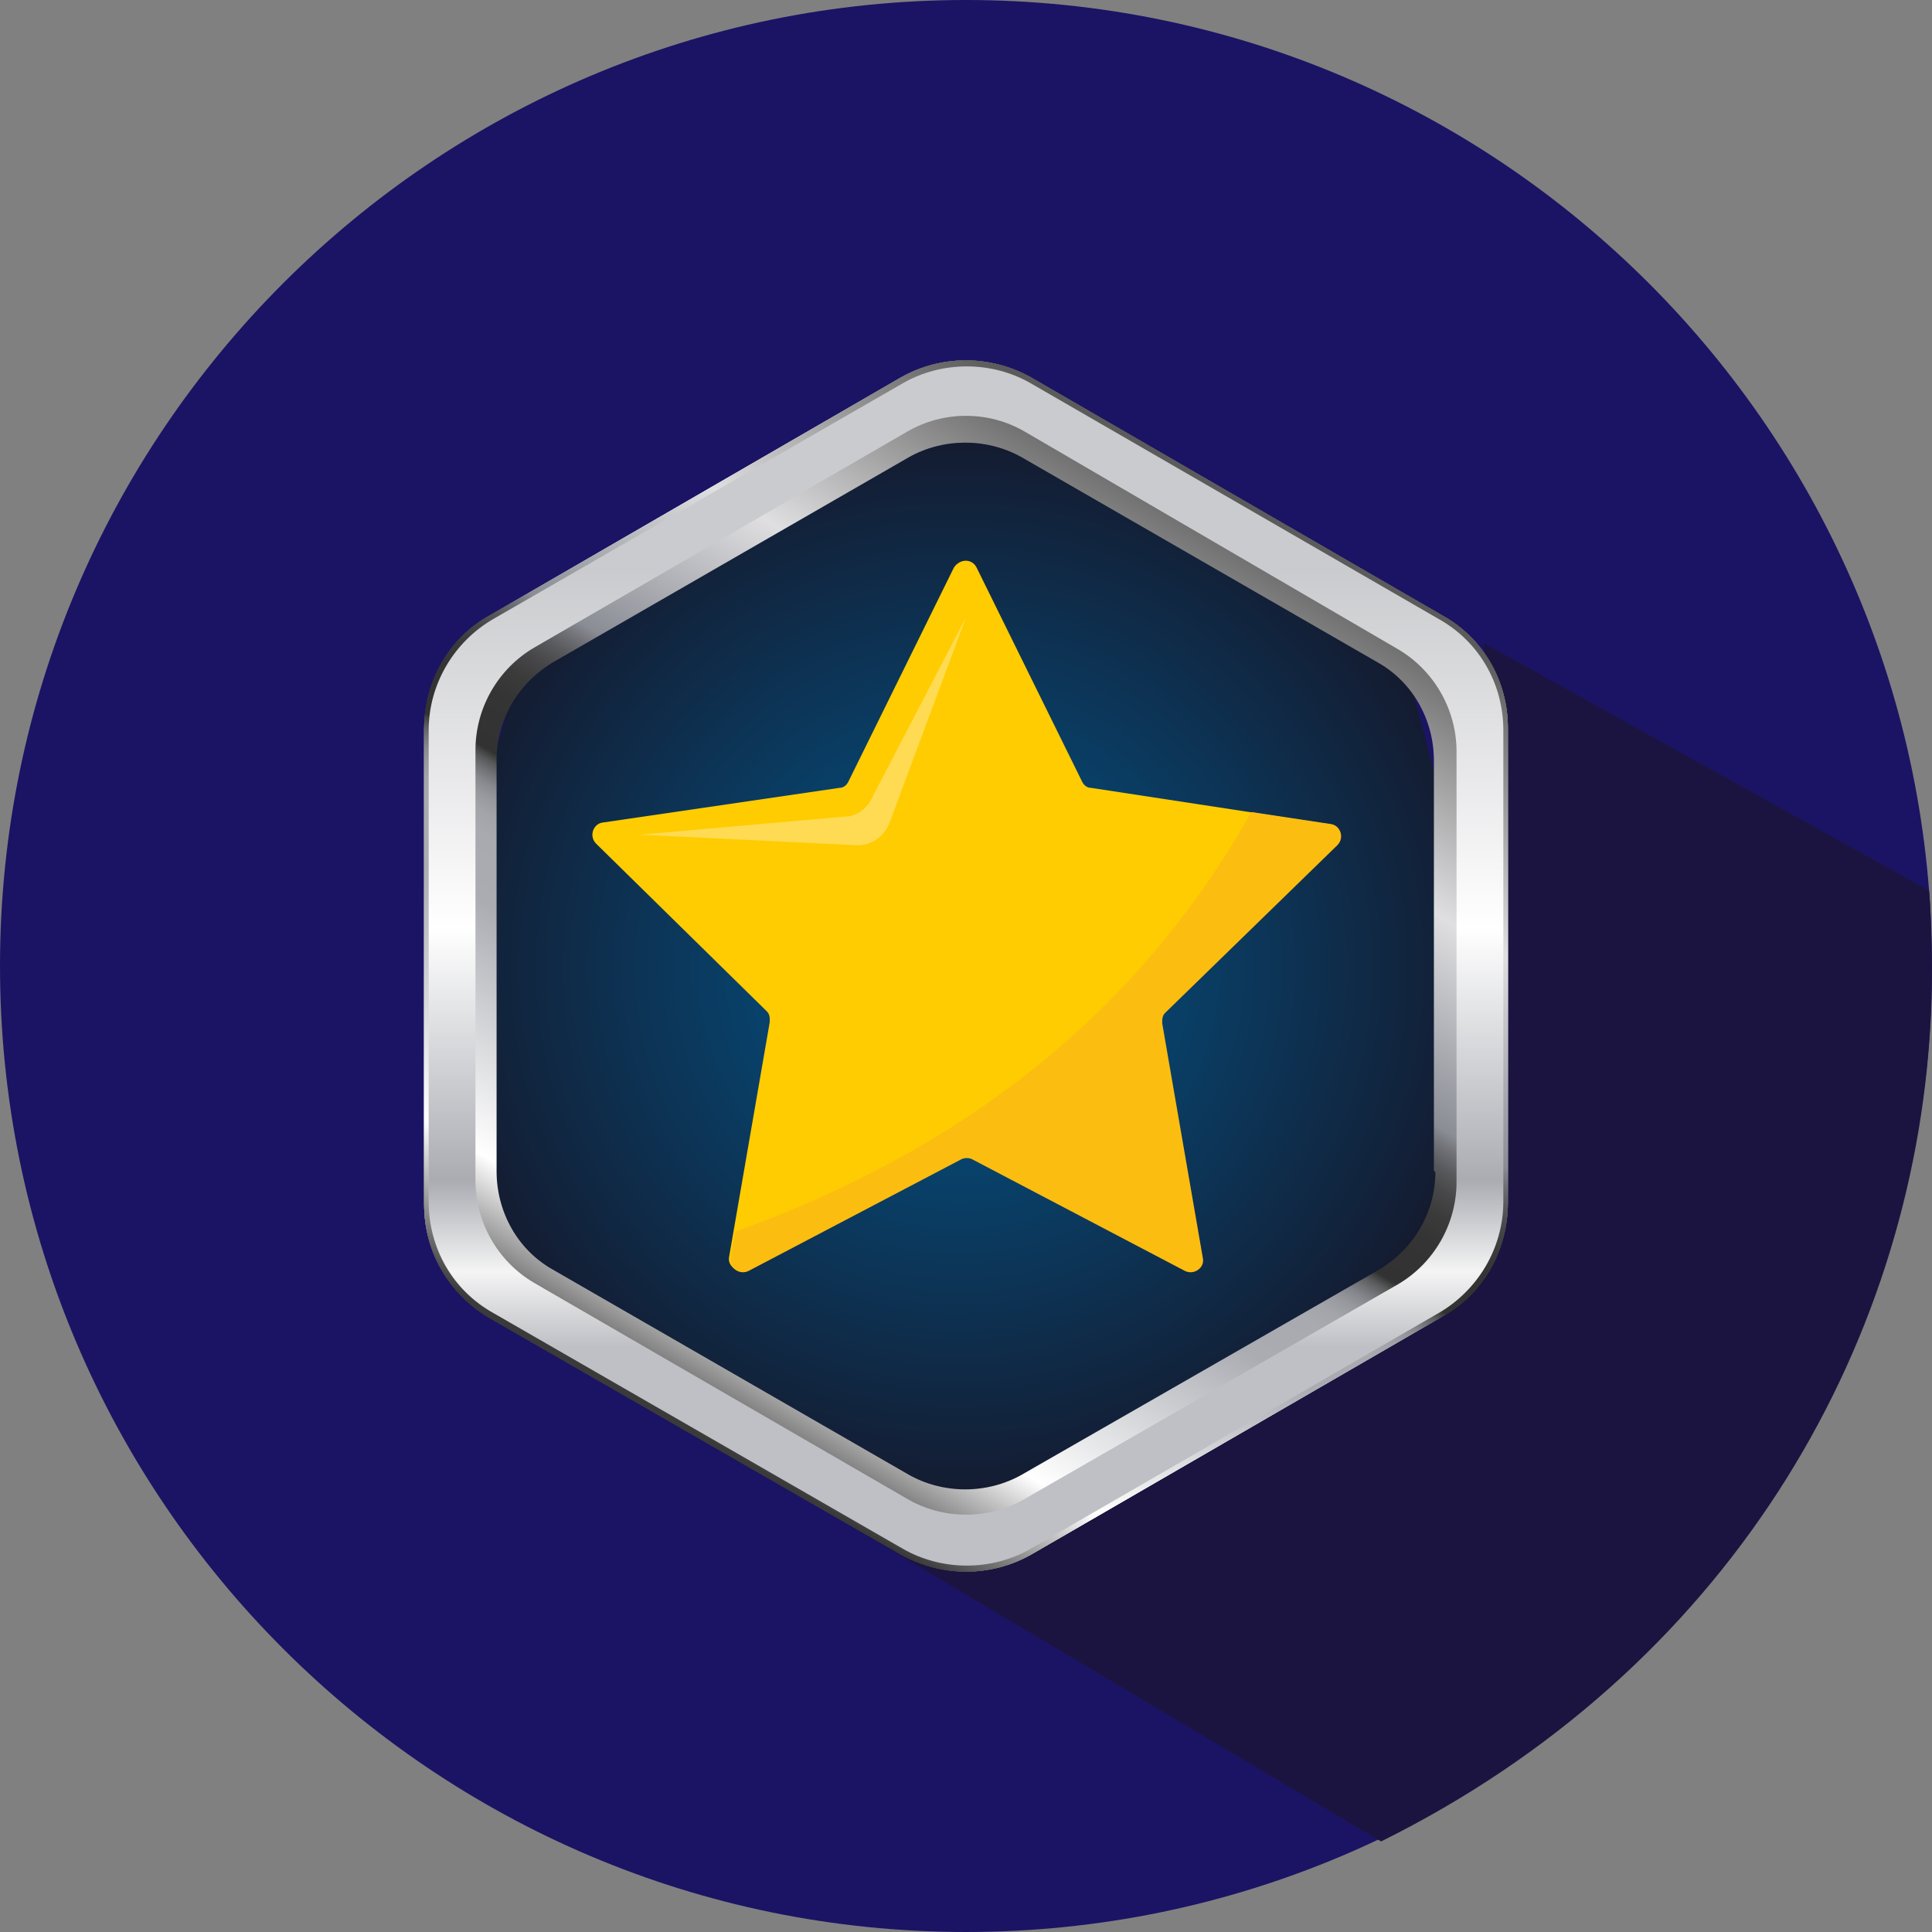 <?xml version="1.0" encoding="utf-8"?>
<!-- Generator: Adobe Illustrator 22.1.0, SVG Export Plug-In . SVG Version: 6.00 Build 0)  -->
<svg version="1.1" id="Calque_3" xmlns="http://www.w3.org/2000/svg" xmlns:xlink="http://www.w3.org/1999/xlink" x="0px" y="0px"
	 viewBox="0 0 128 128" style="enable-background:new 0 0 128 128;" xml:space="preserve">
<rect x="0" y="0" width="128" height="128" fill="#808080" stroke="none"/>
<style type="text/css">
	.st0{fill:none;}
	.st1{fill:#572A2D;}
	.st2{display:none;}
	.st3{display:inline;fill:url(#SVGID_1_);}
	.st4{display:inline;fill:#1B681F;}
	.st5{display:inline;fill:#114F12;}
	.st6{display:inline;fill:#1E7224;}
	.st7{display:inline;fill:#2B892F;}
	.st8{display:inline;fill:#33322D;}
	.st9{display:inline;fill:#2A912F;}
	.st10{fill:#1B1464;}
	.st11{fill:#1B1440;}
	.st12{fill:url(#SVGID_2_);}
	.st13{fill:url(#SVGID_3_);}
	.st14{fill:url(#SVGID_4_);}
	.st15{fill:url(#SVGID_6_);}
	.st16{fill:url(#SVGID_7_);}
	.st17{fill:url(#SVGID_8_);}
	.st18{fill:url(#SVGID_9_);}
	.st19{fill:url(#SVGID_10_);}
	.st20{fill:url(#SVGID_11_);}
	.st21{fill:url(#SVGID_12_);}
	.st22{fill:url(#SVGID_13_);}
	.st23{fill:#FFCC01;}
	.st24{fill:#FFDB53;}
	.st25{fill:#FCBD11;}
</style>
<pattern  y="128" width="32.2" height="34.5" patternUnits="userSpaceOnUse" id="SVGID_5_" viewBox="0 -34.5 32.2 34.5" style="overflow:visible;">
	<g>
		<rect y="-34.5" class="st0" width="32.2" height="34.5"/>
		<g>
			<rect y="-34.5" class="st0" width="32.2" height="34.5"/>
			<g>
				<rect y="-34.5" class="st0" width="32.2" height="34.5"/>
				<g>
					<rect y="-34.5" class="st0" width="32.2" height="34.5"/>
					<rect y="-34.5" class="st1" width="32.2" height="34.5"/>
				</g>
			</g>
		</g>
	</g>
</pattern>
<g>
	<g>
		<g>
			<g>
				<g class="st2">
					<pattern  id="SVGID_1_" xlink:href="#SVGID_5_" patternTransform="matrix(1.781 0 0 -1.655 12481.946 -26075.979)">
					</pattern>
					<path class="st3" d="M11.1,68.1L11,68.2H3.9c-0.1,0-0.1,0-0.1-0.1L2.7,59c0-0.1,0-0.1,0.1-0.1H12c0.1,0,0.1,0.1,0.1,0.1
						L11.1,68.1z"/>
					<path class="st4" d="M4.8,40.6c-0.8-3.3-0.6-7.5,0.9-7.8c1.4-0.3,3.6,3.5,4.4,6.7c0.8,3.3-0.1,4.8-1.5,5.1
						C7.1,44.9,5.6,43.8,4.8,40.6z"/>
					<path class="st5" d="M8.5,58.7L8.5,58.7c-0.1,0-0.2-0.1-0.2-0.3c0.8-3.6,1.1-7.4,0.8-11.1c-0.3-3.8-1.2-7.4-2.7-10.9
						c0-0.1,0-0.2,0.1-0.3c0.1,0,0.3,0,0.3,0.1c1.5,3.5,2.4,7.2,2.7,11s0.1,7.6-0.8,11.3C8.7,58.6,8.6,58.7,8.5,58.7z"/>
					<path class="st6" d="M0.1,41.3c-1.4-3.1-2-7.3-0.7-7.8C0.8,33,3.6,36.3,5,39.4c1.4,3.1,0.8,4.7-0.5,5.2
						C3.1,45.2,1.5,44.4,0.1,41.3z"/>
					<path class="st6" d="M-0.1,48.5c-1.8-2.1-3.2-5.2-2.3-5.9s3.9,1.3,5.6,3.4C5,48.1,5,49.5,4,50.1C3.1,50.8,1.7,50.5-0.1,48.5z"
						/>
					<path class="st6" d="M16.9,48.5c2.2-1.9,4.2-4.9,3.4-5.8c-0.8-0.8-4.2,0.8-6.4,2.7s-2.4,3.3-1.5,4.2
						C13.1,50.4,14.7,50.4,16.9,48.5z"/>
					<path class="st7" d="M12.7,42.4c1-3.2,1.2-7.5-0.3-7.8C11,34.2,8.6,37.8,7.5,41c-1,3.2-0.3,4.8,1.1,5.2
						C10.1,46.5,11.7,45.6,12.7,42.4z"/>
					<path class="st5" d="M8.9,58.7L8.9,58.7c-0.1,0-0.2-0.1-0.2-0.2c0.2-2.7,1.1-5.4,2.6-7.9c1.5-2.4,3.6-4.5,6-6
						c0.1-0.1,0.2,0,0.3,0.1c0.1,0.1,0,0.2-0.1,0.3c-2.4,1.5-4.4,3.5-5.9,5.9s-2.4,5-2.6,7.7C9.1,58.7,9,58.7,8.9,58.7z"/>
					<path class="st5" d="M7.1,58.5L7.1,58.5c-0.1,0-0.2-0.1-0.2-0.2c0.1-3.7-0.3-7.5-1.4-11.1c-1-3.6-2.7-7.1-4.8-10.2
						c-0.1-0.1,0-0.2,0.1-0.3s0.2,0,0.3,0.1c2.1,3.2,3.8,6.7,4.8,10.4c1.1,3.7,1.5,7.5,1.4,11.2C7.4,58.4,7.3,58.5,7.1,58.5z"/>
					<path class="st5" d="M7.7,58.6L7.7,58.6c-0.1,0-0.2-0.1-0.2-0.2l0.9-9.2c0.3-3.2,0.6-6.5,1.8-9.7c0-0.1,0.2-0.2,0.3-0.1
						c0.1,0,0.2,0.2,0.1,0.3c-1.1,3.1-1.5,6.4-1.8,9.5l-0.9,9.2C7.9,58.5,7.8,58.6,7.7,58.6z"/>
					<path class="st5" d="M6.9,58.8c-0.1,0-0.2-0.1-0.2-0.2c-0.3-4.7-2.6-9.2-6.2-12.5c-0.1-0.1-0.1-0.2,0-0.3s0.2-0.1,0.3,0
						c3.7,3.3,6,8,6.3,12.8C7.1,58.7,7,58.8,6.9,58.8L6.9,58.8z"/>
					<path class="st8" d="M12.4,59.2c0,0.1-0.1,0.1-0.1,0.1H2.6c-0.1,0-0.1,0-0.1-0.1v-1.5c0-0.1,0.1-0.1,0.1-0.1h9.7
						c0.1,0,0.1,0,0.1,0.1V59.2z"/>
					<path class="st9" d="M-2,53.3c-1,2.5-1.3,5.9,0.1,6.4s3.7-2.2,4.7-4.7C3.8,52.6-0.9,50.8-2,53.3z"/>
					<path class="st4" d="M-1.4,57.5l0.1-0.4c0.5-1.4,0.9-2.4,1.3-3.2c0.5-0.9,0.9-1.4,1.4-1.6c0.5-0.2,1-0.1,1.7,0.2
						C4.2,53,5,54,5.5,55.4C5.8,56,6,56.8,6,57.6H5.6c-0.2-1.8-1-4-2.7-4.8c-0.6-0.2-1-0.3-1.3-0.1c-0.9,0.4-1.5,1.9-2.5,4.6
						L-1,57.6c0,0.1-0.2,0.2-0.3,0.1C-1.4,57.7-1.5,57.6-1.4,57.5z"/>
				</g>
			</g>
		</g>
	</g>
</g>
<g>
	<g>
		<path class="st10" d="M128,64c0,35.3-28.7,64-64,64C28.7,128,0,99.3,0,64C0,28.7,28.7,0,64,0C99.3,0,128,28.7,128,64z"/>
		<g>
			<g>
				<path class="st11" d="M98.3,42.6l29.5,16.4c0.1,0.6,0.3,5.7,0.1,8.8c-1.2,21.8-13.6,42.9-36.4,54.2L53.5,99.4l16.7-0.8l10.5-4.2
					L99.3,81L98.3,42.6z"/>
			</g>
		</g>
	</g>
	
		<radialGradient id="SVGID_2_" cx="199.506" cy="-118.071" r="46.467" gradientTransform="matrix(0.759 0 0 0.759 -87.904 153.74)" gradientUnits="userSpaceOnUse">
		<stop  offset="0" style="stop-color:#01598E"/>
		<stop  offset="0.994" style="stop-color:#141B30"/>
	</radialGradient>
	<path class="st12" d="M31.2,80.4c5.7,13,24,16.3,32.7,20C72.6,96.6,90.2,94,95.9,81c5.4-12.2-1.8-32.1-3.9-41.5
		C83.9,36,73.7,27.8,63.5,27.8S43.8,36,35.6,39.6C33.6,48.9,25.8,68.2,31.2,80.4z"/>
	<g>
		<linearGradient id="SVGID_3_" gradientUnits="userSpaceOnUse" x1="81.927" y1="33.525" x2="45.924" y2="94.73">
			<stop  offset="0" style="stop-color:#5B5B5B"/>
			<stop  offset="0.234" style="stop-color:#DFDFE1"/>
			<stop  offset="0.404" style="stop-color:#8B8D95"/>
			<stop  offset="0.404" style="stop-color:#8B8D95"/>
			<stop  offset="0.419" style="stop-color:#6F7176"/>
			<stop  offset="0.435" style="stop-color:#595A5D"/>
			<stop  offset="0.453" style="stop-color:#48484A"/>
			<stop  offset="0.475" style="stop-color:#3B3B3C"/>
			<stop  offset="0.501" style="stop-color:#343434"/>
			<stop  offset="0.55" style="stop-color:#323232"/>
			<stop  offset="0.552" style="stop-color:#3B3C3C"/>
			<stop  offset="0.559" style="stop-color:#595A5B"/>
			<stop  offset="0.568" style="stop-color:#727377"/>
			<stop  offset="0.577" style="stop-color:#87888D"/>
			<stop  offset="0.588" style="stop-color:#97989E"/>
			<stop  offset="0.602" style="stop-color:#A2A4A9"/>
			<stop  offset="0.621" style="stop-color:#A8AAB0"/>
			<stop  offset="0.674" style="stop-color:#AAACB2"/>
			<stop  offset="0.878" style="stop-color:#FFFFFF"/>
			<stop  offset="1" style="stop-color:#3A3A3A"/>
		</linearGradient>
		<path class="st13" d="M95.6,40.8L68.3,25c-2.7-1.5-5.9-1.5-8.6,0L32.4,40.8c-2.7,1.5-4.3,4.4-4.3,7.5v31.5c0,3.1,1.6,5.9,4.3,7.5
			L59.7,103c2.7,1.5,5.9,1.5,8.6,0l27.3-15.8c2.7-1.5,4.3-4.4,4.3-7.5V48.2C99.9,45.2,98.3,42.3,95.6,40.8z M95.4,77.8
			c0,2.7-1.4,5.2-3.8,6.5L67.8,98.1c-2.3,1.3-5.2,1.3-7.5,0L36.4,84.3c-2.3-1.3-3.8-3.8-3.8-6.5V50.2c0-2.7,1.4-5.2,3.8-6.5
			l23.9-13.8c2.3-1.3,5.2-1.3,7.5,0l23.9,13.8c2.3,1.3,3.8,3.8,3.8,6.5V77.8z"/>
		<linearGradient id="SVGID_4_" gradientUnits="userSpaceOnUse" x1="64.001" y1="37.79" x2="64.001" y2="89.213">
			<stop  offset="0" style="stop-color:#CACBCE"/>
			<stop  offset="0.268" style="stop-color:#E9E9EB"/>
			<stop  offset="0.461" style="stop-color:#FFFFFF"/>
			<stop  offset="0.473" style="stop-color:#4A4A4A"/>
			<stop  offset="0.627" style="stop-color:#8B8D95"/>
			<stop  offset="0.786" style="stop-color:#AAACB2"/>
			<stop  offset="0.903" style="stop-color:#F4F4F4"/>
			<stop  offset="1" style="stop-color:#BFC0C5"/>
		</linearGradient>
		<path class="st14" d="M95.3,41L68.3,25.4c-2.6-1.5-5.9-1.5-8.5,0L32.7,41c-2.6,1.5-4.3,4.3-4.3,7.4v31.2c0,3.1,1.6,5.9,4.3,7.4
			l27.1,15.6c2.6,1.5,5.9,1.5,8.5,0L95.3,87c2.6-1.5,4.3-4.3,4.3-7.4V48.4C99.6,45.3,98,42.5,95.3,41z M96.5,78.3
			c0,2.8-1.5,5.4-3.9,6.8L67.9,99.3c-2.4,1.4-5.4,1.4-7.8,0L35.4,85c-2.4-1.4-3.9-4-3.9-6.8V49.7c0-2.8,1.5-5.4,3.9-6.8l24.7-14.3
			c2.4-1.4,5.4-1.4,7.8,0L92.6,43c2.4,1.4,3.9,4,3.9,6.8V78.3z"/>
		<linearGradient id="SVGID_6_" gradientUnits="userSpaceOnUse" x1="81.927" y1="33.525" x2="45.924" y2="94.73">
			<stop  offset="0" style="stop-color:#5B5B5B"/>
			<stop  offset="0.234" style="stop-color:#DFDFE1"/>
			<stop  offset="0.404" style="stop-color:#8B8D95"/>
			<stop  offset="0.404" style="stop-color:#8B8D95"/>
			<stop  offset="0.419" style="stop-color:#6F7176"/>
			<stop  offset="0.435" style="stop-color:#595A5D"/>
			<stop  offset="0.453" style="stop-color:#48484A"/>
			<stop  offset="0.475" style="stop-color:#3B3B3C"/>
			<stop  offset="0.501" style="stop-color:#343434"/>
			<stop  offset="0.55" style="stop-color:#323232"/>
			<stop  offset="0.552" style="stop-color:#3B3C3C"/>
			<stop  offset="0.559" style="stop-color:#595A5B"/>
			<stop  offset="0.568" style="stop-color:#727377"/>
			<stop  offset="0.577" style="stop-color:#87888D"/>
			<stop  offset="0.588" style="stop-color:#97989E"/>
			<stop  offset="0.602" style="stop-color:#A2A4A9"/>
			<stop  offset="0.621" style="stop-color:#A8AAB0"/>
			<stop  offset="0.674" style="stop-color:#AAACB2"/>
			<stop  offset="0.878" style="stop-color:#FFFFFF"/>
			<stop  offset="1" style="stop-color:#3A3A3A"/>
		</linearGradient>
		<path class="st15" d="M95.6,40.8L68.3,25c-2.7-1.5-5.9-1.5-8.6,0L32.4,40.8c-2.7,1.5-4.3,4.4-4.3,7.5v31.5c0,3.1,1.6,5.9,4.3,7.5
			L59.7,103c2.7,1.5,5.9,1.5,8.6,0l27.3-15.8c2.7-1.5,4.3-4.4,4.3-7.5V48.2C99.9,45.2,98.3,42.3,95.6,40.8z M95.6,77.9
			c0,2.7-1.4,5.2-3.8,6.6l-24,13.9c-2.3,1.4-5.2,1.4-7.6,0l-24-13.9c-2.3-1.4-3.8-3.9-3.8-6.6V50.1c0-2.7,1.4-5.2,3.8-6.6l24-13.9
			c2.3-1.4,5.2-1.4,7.6,0l24,13.9c2.3,1.4,3.8,3.9,3.8,6.6V77.9z"/>
		<linearGradient id="SVGID_7_" gradientUnits="userSpaceOnUse" x1="64.001" y1="37.79" x2="64.001" y2="89.213">
			<stop  offset="0" style="stop-color:#CACBCE"/>
			<stop  offset="0.268" style="stop-color:#E9E9EB"/>
			<stop  offset="0.461" style="stop-color:#FFFFFF"/>
			<stop  offset="0.473" style="stop-color:#4A4A4A"/>
			<stop  offset="0.627" style="stop-color:#8B8D95"/>
			<stop  offset="0.786" style="stop-color:#AAACB2"/>
			<stop  offset="0.903" style="stop-color:#F4F4F4"/>
			<stop  offset="1" style="stop-color:#BFC0C5"/>
		</linearGradient>
		<path class="st16" d="M95.3,41L68.3,25.4c-2.6-1.5-5.9-1.5-8.5,0L32.7,41c-2.6,1.5-4.3,4.3-4.3,7.4v31.2c0,3.1,1.6,5.9,4.3,7.4
			l27.1,15.6c2.6,1.5,5.9,1.5,8.5,0L95.3,87c2.6-1.5,4.3-4.3,4.3-7.4V48.4C99.6,45.3,98,42.5,95.3,41z M96.5,78.3
			c0,2.8-1.5,5.4-3.9,6.8L67.9,99.3c-2.4,1.4-5.4,1.4-7.8,0L35.4,85c-2.4-1.4-3.9-4-3.9-6.8V49.7c0-2.8,1.5-5.4,3.9-6.8l24.7-14.3
			c2.4-1.4,5.4-1.4,7.8,0L92.6,43c2.4,1.4,3.9,4,3.9,6.8V78.3z"/>
		<linearGradient id="SVGID_8_" gradientUnits="userSpaceOnUse" x1="81.927" y1="33.525" x2="45.924" y2="94.73">
			<stop  offset="0" style="stop-color:#5B5B5B"/>
			<stop  offset="0.234" style="stop-color:#DFDFE1"/>
			<stop  offset="0.404" style="stop-color:#8B8D95"/>
			<stop  offset="0.404" style="stop-color:#8B8D95"/>
			<stop  offset="0.419" style="stop-color:#6F7176"/>
			<stop  offset="0.435" style="stop-color:#595A5D"/>
			<stop  offset="0.453" style="stop-color:#48484A"/>
			<stop  offset="0.475" style="stop-color:#3B3B3C"/>
			<stop  offset="0.501" style="stop-color:#343434"/>
			<stop  offset="0.55" style="stop-color:#323232"/>
			<stop  offset="0.552" style="stop-color:#3B3C3C"/>
			<stop  offset="0.559" style="stop-color:#595A5B"/>
			<stop  offset="0.568" style="stop-color:#727377"/>
			<stop  offset="0.577" style="stop-color:#87888D"/>
			<stop  offset="0.588" style="stop-color:#97989E"/>
			<stop  offset="0.602" style="stop-color:#A2A4A9"/>
			<stop  offset="0.621" style="stop-color:#A8AAB0"/>
			<stop  offset="0.674" style="stop-color:#AAACB2"/>
			<stop  offset="0.878" style="stop-color:#FFFFFF"/>
			<stop  offset="1" style="stop-color:#3A3A3A"/>
		</linearGradient>
		<path class="st17" d="M95.6,40.8L68.3,25c-2.7-1.5-5.9-1.5-8.6,0L32.4,40.8c-2.7,1.5-4.3,4.4-4.3,7.5v31.5c0,3.1,1.6,5.9,4.3,7.5
			L59.7,103c2.7,1.5,5.9,1.5,8.6,0l27.3-15.8c2.7-1.5,4.3-4.4,4.3-7.5V48.2C99.9,45.2,98.3,42.3,95.6,40.8z M95.2,77.7
			c0,2.7-1.4,5.1-3.7,6.5L67.7,97.9c-2.3,1.3-5.2,1.3-7.5,0L36.5,84.2c-2.3-1.3-3.7-3.8-3.7-6.5V50.3c0-2.7,1.4-5.1,3.7-6.5
			l23.7-13.7c2.3-1.3,5.2-1.3,7.5,0l23.7,13.7c2.3,1.3,3.7,3.8,3.7,6.5V77.7z"/>
		<linearGradient id="SVGID_9_" gradientUnits="userSpaceOnUse" x1="64.001" y1="37.79" x2="64.001" y2="89.213">
			<stop  offset="0" style="stop-color:#CACBCE"/>
			<stop  offset="0.268" style="stop-color:#E9E9EB"/>
			<stop  offset="0.461" style="stop-color:#FFFFFF"/>
			<stop  offset="0.473" style="stop-color:#4A4A4A"/>
			<stop  offset="0.627" style="stop-color:#8B8D95"/>
			<stop  offset="0.786" style="stop-color:#AAACB2"/>
			<stop  offset="0.903" style="stop-color:#F4F4F4"/>
			<stop  offset="1" style="stop-color:#BFC0C5"/>
		</linearGradient>
		<path class="st18" d="M95.3,41L68.3,25.4c-2.6-1.5-5.9-1.5-8.5,0L32.7,41c-2.6,1.5-4.3,4.3-4.3,7.4v31.2c0,3.1,1.6,5.9,4.3,7.4
			l27.1,15.6c2.6,1.5,5.9,1.5,8.5,0L95.3,87c2.6-1.5,4.3-4.3,4.3-7.4V48.4C99.6,45.3,98,42.5,95.3,41z M96.5,78.3
			c0,2.8-1.5,5.4-3.9,6.8L67.9,99.3c-2.4,1.4-5.4,1.4-7.8,0L35.4,85c-2.4-1.4-3.9-4-3.9-6.8V49.7c0-2.8,1.5-5.4,3.9-6.8l24.7-14.3
			c2.4-1.4,5.4-1.4,7.8,0L92.6,43c2.4,1.4,3.9,4,3.9,6.8V78.3z"/>
		<linearGradient id="SVGID_10_" gradientUnits="userSpaceOnUse" x1="81.927" y1="33.525" x2="45.924" y2="94.73">
			<stop  offset="0" style="stop-color:#5B5B5B"/>
			<stop  offset="0.234" style="stop-color:#DFDFE1"/>
			<stop  offset="0.404" style="stop-color:#8B8D95"/>
			<stop  offset="0.404" style="stop-color:#8B8D95"/>
			<stop  offset="0.419" style="stop-color:#6F7176"/>
			<stop  offset="0.435" style="stop-color:#595A5D"/>
			<stop  offset="0.453" style="stop-color:#48484A"/>
			<stop  offset="0.475" style="stop-color:#3B3B3C"/>
			<stop  offset="0.501" style="stop-color:#343434"/>
			<stop  offset="0.55" style="stop-color:#323232"/>
			<stop  offset="0.552" style="stop-color:#3B3C3C"/>
			<stop  offset="0.559" style="stop-color:#595A5B"/>
			<stop  offset="0.568" style="stop-color:#727377"/>
			<stop  offset="0.577" style="stop-color:#87888D"/>
			<stop  offset="0.588" style="stop-color:#97989E"/>
			<stop  offset="0.602" style="stop-color:#A2A4A9"/>
			<stop  offset="0.621" style="stop-color:#A8AAB0"/>
			<stop  offset="0.674" style="stop-color:#AAACB2"/>
			<stop  offset="0.878" style="stop-color:#FFFFFF"/>
			<stop  offset="1" style="stop-color:#3A3A3A"/>
		</linearGradient>
		<path class="st19" d="M95.6,40.8L68.3,25c-2.7-1.5-5.9-1.5-8.6,0L32.4,40.8c-2.7,1.5-4.3,4.4-4.3,7.5v31.5c0,3.1,1.6,5.9,4.3,7.5
			L59.7,103c2.7,1.5,5.9,1.5,8.6,0l27.3-15.8c2.7-1.5,4.3-4.4,4.3-7.5V48.2C99.9,45.2,98.3,42.3,95.6,40.8z M95.2,77.7
			c0,2.7-1.4,5.1-3.7,6.5L67.7,97.9c-2.3,1.3-5.2,1.3-7.5,0L36.5,84.2c-2.3-1.3-3.7-3.8-3.7-6.5V50.3c0-2.7,1.4-5.1,3.7-6.5
			l23.7-13.7c2.3-1.3,5.2-1.3,7.5,0l23.7,13.7c2.3,1.3,3.7,3.8,3.7,6.5V77.7z"/>
		<linearGradient id="SVGID_11_" gradientUnits="userSpaceOnUse" x1="64.001" y1="37.79" x2="64.001" y2="89.213">
			<stop  offset="0" style="stop-color:#CACBCE"/>
			<stop  offset="0.268" style="stop-color:#E9E9EB"/>
			<stop  offset="0.461" style="stop-color:#FFFFFF"/>
			<stop  offset="0.473" style="stop-color:#4A4A4A"/>
			<stop  offset="0.627" style="stop-color:#8B8D95"/>
			<stop  offset="0.786" style="stop-color:#AAACB2"/>
			<stop  offset="0.903" style="stop-color:#F4F4F4"/>
			<stop  offset="1" style="stop-color:#BFC0C5"/>
		</linearGradient>
		<path class="st20" d="M95.3,41L68.3,25.4c-2.6-1.5-5.9-1.5-8.5,0L32.7,41c-2.6,1.5-4.3,4.3-4.3,7.4v31.2c0,3.1,1.6,5.9,4.3,7.4
			l27.1,15.6c2.6,1.5,5.9,1.5,8.5,0L95.3,87c2.6-1.5,4.3-4.3,4.3-7.4V48.4C99.6,45.3,98,42.5,95.3,41z M96.5,78.3
			c0,2.8-1.5,5.4-3.9,6.8L67.9,99.3c-2.4,1.4-5.4,1.4-7.8,0L35.4,85c-2.4-1.4-3.9-4-3.9-6.8V49.7c0-2.8,1.5-5.4,3.9-6.8l24.7-14.3
			c2.4-1.4,5.4-1.4,7.8,0L92.6,43c2.4,1.4,3.9,4,3.9,6.8V78.3z"/>
		<linearGradient id="SVGID_12_" gradientUnits="userSpaceOnUse" x1="81.947" y1="33.491" x2="45.904" y2="94.765">
			<stop  offset="0" style="stop-color:#5B5B5B"/>
			<stop  offset="0.234" style="stop-color:#DFDFE1"/>
			<stop  offset="0.404" style="stop-color:#8B8D95"/>
			<stop  offset="0.404" style="stop-color:#8B8D95"/>
			<stop  offset="0.419" style="stop-color:#6F7176"/>
			<stop  offset="0.435" style="stop-color:#595A5D"/>
			<stop  offset="0.453" style="stop-color:#48484A"/>
			<stop  offset="0.475" style="stop-color:#3B3B3C"/>
			<stop  offset="0.501" style="stop-color:#343434"/>
			<stop  offset="0.55" style="stop-color:#323232"/>
			<stop  offset="0.552" style="stop-color:#3B3C3C"/>
			<stop  offset="0.559" style="stop-color:#595A5B"/>
			<stop  offset="0.568" style="stop-color:#727377"/>
			<stop  offset="0.577" style="stop-color:#87888D"/>
			<stop  offset="0.588" style="stop-color:#97989E"/>
			<stop  offset="0.602" style="stop-color:#A2A4A9"/>
			<stop  offset="0.621" style="stop-color:#A8AAB0"/>
			<stop  offset="0.674" style="stop-color:#AAACB2"/>
			<stop  offset="0.878" style="stop-color:#FFFFFF"/>
			<stop  offset="1" style="stop-color:#3A3A3A"/>
		</linearGradient>
		<path class="st21" d="M95.6,40.8L68.3,25c-2.7-1.5-6-1.5-8.6,0L32.4,40.8c-2.7,1.5-4.3,4.4-4.3,7.5v31.5c0,3.1,1.6,5.9,4.3,7.5
			L59.7,103c2.7,1.5,6,1.5,8.6,0l27.3-15.8c2.7-1.5,4.3-4.4,4.3-7.5V48.2C99.9,45.1,98.3,42.3,95.6,40.8z M95.1,77.6
			c0,2.7-1.4,5.1-3.7,6.5L67.7,97.7c-2.3,1.3-5.2,1.3-7.5,0L36.6,84.1c-2.3-1.3-3.7-3.8-3.7-6.5V50.4c0-2.7,1.4-5.1,3.7-6.5
			l23.6-13.6c2.3-1.3,5.2-1.3,7.5,0l23.6,13.6c2.3,1.3,3.7,3.8,3.7,6.5V77.6z"/>
		<linearGradient id="SVGID_13_" gradientUnits="userSpaceOnUse" x1="64.001" y1="37.79" x2="64.001" y2="89.213">
			<stop  offset="0" style="stop-color:#CACBCE"/>
			<stop  offset="0.268" style="stop-color:#E9E9EB"/>
			<stop  offset="0.461" style="stop-color:#FFFFFF"/>
			<stop  offset="0.786" style="stop-color:#AAACB2"/>
			<stop  offset="0.903" style="stop-color:#F4F4F4"/>
			<stop  offset="1" style="stop-color:#BFC0C5"/>
		</linearGradient>
		<path class="st22" d="M95.3,41L68.3,25.4c-2.6-1.5-5.9-1.5-8.5,0L32.7,41c-2.6,1.5-4.3,4.3-4.3,7.4v31.2c0,3.1,1.6,5.9,4.3,7.4
			l27.1,15.6c2.6,1.5,5.9,1.5,8.5,0L95.3,87c2.6-1.5,4.3-4.3,4.3-7.4V48.4C99.6,45.3,98,42.5,95.3,41z M96.5,78.3
			c0,2.8-1.5,5.4-3.9,6.8L67.9,99.3c-2.4,1.4-5.4,1.4-7.8,0L35.4,85c-2.4-1.4-3.9-4-3.9-6.8V49.7c0-2.8,1.5-5.4,3.9-6.8l24.7-14.3
			c2.4-1.4,5.4-1.4,7.8,0L92.6,43c2.4,1.4,3.9,4,3.9,6.8V78.3z"/>
	</g>
	<g>
		<path class="st23" d="M64.7,37.6l7,14.2c0.1,0.2,0.3,0.4,0.6,0.4L88,54.6c0.7,0.1,0.9,0.9,0.4,1.4L77.1,67
			c-0.2,0.2-0.3,0.4-0.2,0.7l2.7,15.6c0.1,0.6-0.6,1.1-1.2,0.8l-14.1-7.4c-0.2-0.1-0.5-0.1-0.7,0l-14.1,7.4
			c-0.6,0.3-1.3-0.2-1.2-0.8l2.7-15.6c0-0.3,0-0.5-0.2-0.7L39.5,55.9c-0.5-0.5-0.2-1.3,0.4-1.4l15.7-2.3c0.3,0,0.5-0.2,0.6-0.4
			l7-14.2C63.6,37,64.4,37,64.7,37.6z"/>
		<g>
			<path class="st24" d="M64,40.9L57.7,53c-0.3,0.6-1,1.1-1.7,1.1l-13.6,1.2l14.4,0.7c0.9,0,1.7-0.5,2.1-1.4L64,40.9z"/>
		</g>
		<path class="st25" d="M48.7,81.6l-0.3,1.8c-0.1,0.6,0.6,1.1,1.2,0.8l14.1-7.4c0.2-0.1,0.5-0.1,0.7,0l14.1,7.4
			c0.6,0.3,1.3-0.2,1.2-0.8l-2.7-15.6c0-0.3,0-0.5,0.2-0.7l11.4-11.1c0.5-0.5,0.2-1.3-0.4-1.4l-5.3-0.8
			C74.3,69.1,61.2,77.1,48.7,81.6z"/>
	</g>
</g>
</svg>
